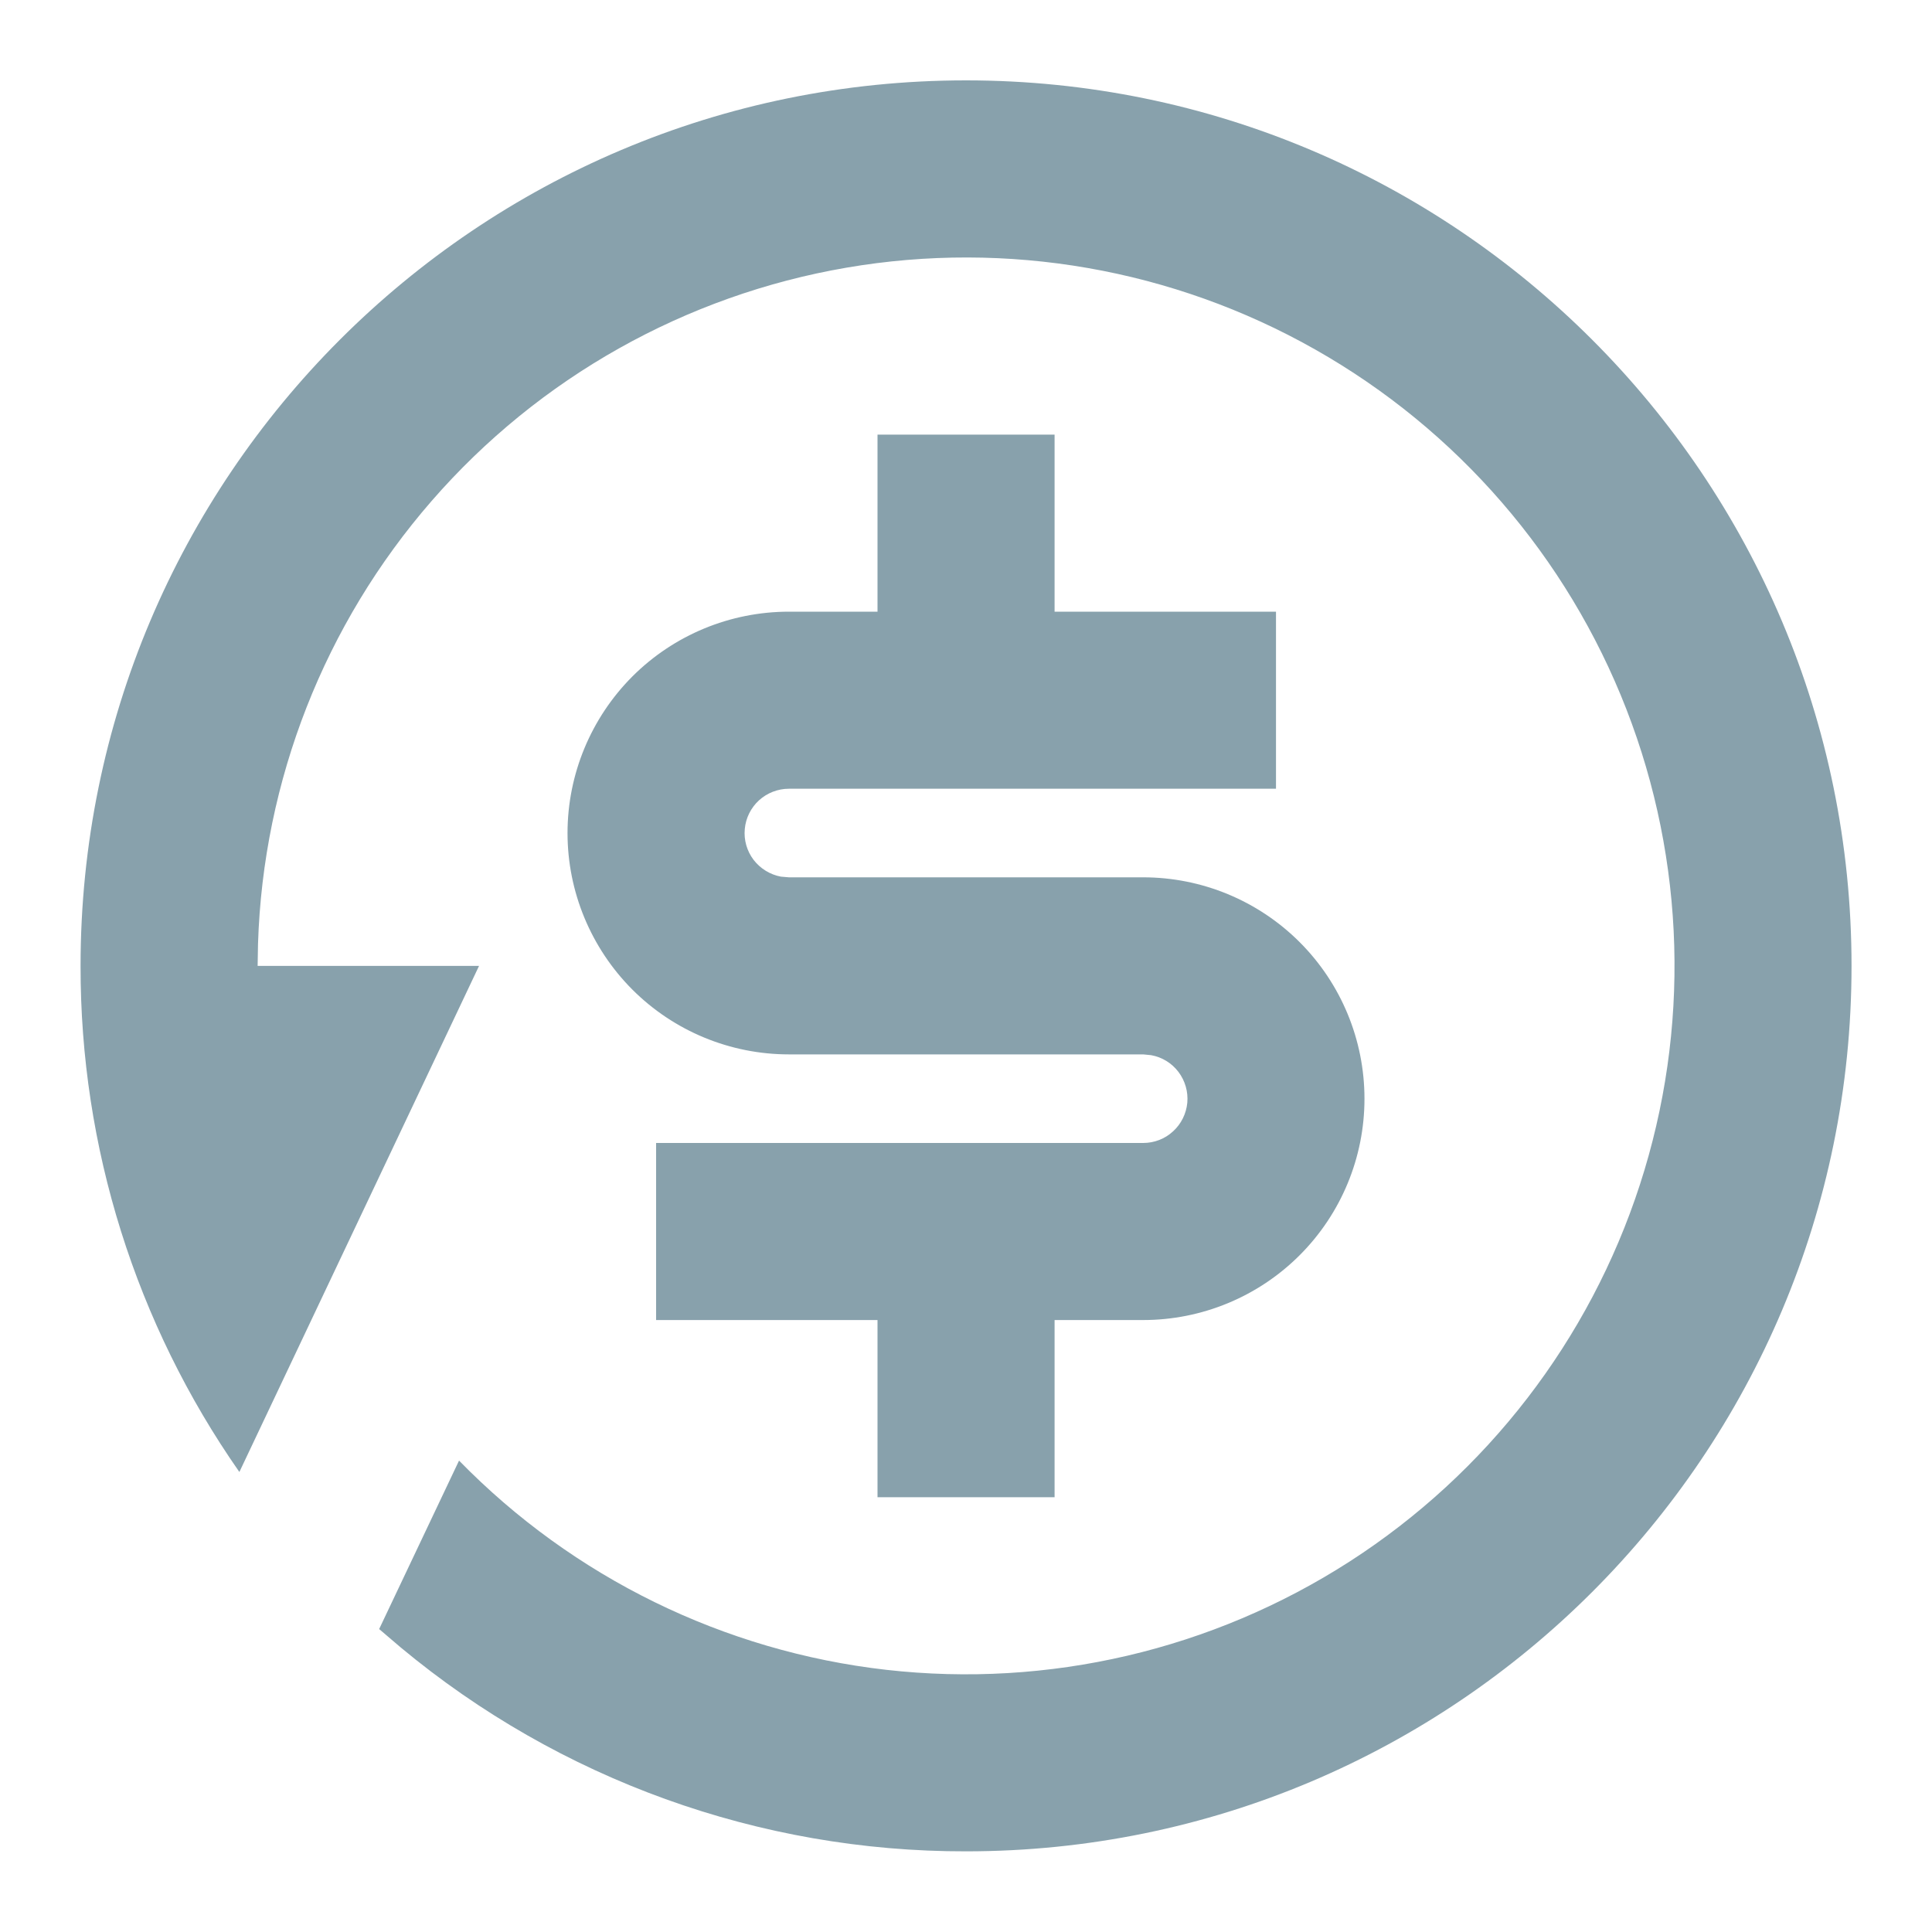 <svg width="20" height="20" viewBox="0 0 20 20" fill="none" xmlns="http://www.w3.org/2000/svg">
<path d="M10 0.832C15.063 0.832 19.167 4.936 19.167 9.999C19.167 15.061 15.063 19.165 10 19.165C7.863 19.169 5.792 18.422 4.149 17.055L3.925 16.864L4.752 15.12C5.933 16.33 7.495 17.095 9.175 17.286C10.855 17.476 12.549 17.08 13.971 16.165C15.392 15.25 16.454 13.872 16.976 12.264C17.498 10.656 17.449 8.917 16.836 7.341C16.223 5.765 15.085 4.45 13.613 3.617C12.142 2.784 10.428 2.485 8.762 2.771C7.096 3.057 5.579 3.909 4.469 5.185C3.359 6.46 2.724 8.08 2.671 9.77L2.667 9.999H4.959L2.478 15.238C1.405 13.702 0.831 11.873 0.834 9.999C0.834 4.936 4.937 0.832 10 0.832ZM10.917 4.499V6.332H13.209V8.165H8.167C8.052 8.165 7.942 8.208 7.857 8.285C7.773 8.362 7.72 8.468 7.71 8.582C7.699 8.696 7.732 8.81 7.801 8.901C7.871 8.992 7.972 9.054 8.084 9.075L8.167 9.082H11.834C12.441 9.082 13.024 9.323 13.454 9.753C13.884 10.183 14.125 10.766 14.125 11.374C14.125 11.982 13.884 12.564 13.454 12.994C13.024 13.424 12.441 13.665 11.834 13.665H10.917V15.499H9.084V13.665H6.792V11.832H11.834C11.948 11.832 12.059 11.79 12.143 11.712C12.228 11.635 12.28 11.529 12.291 11.415C12.301 11.301 12.268 11.187 12.199 11.096C12.13 11.005 12.029 10.943 11.916 10.923L11.834 10.915H8.167C7.559 10.915 6.976 10.674 6.546 10.244C6.117 9.814 5.875 9.231 5.875 8.624C5.875 8.016 6.117 7.433 6.546 7.003C6.976 6.573 7.559 6.332 8.167 6.332H9.084V4.499H10.917Z" fill="#88A1AC"/>
</svg>
